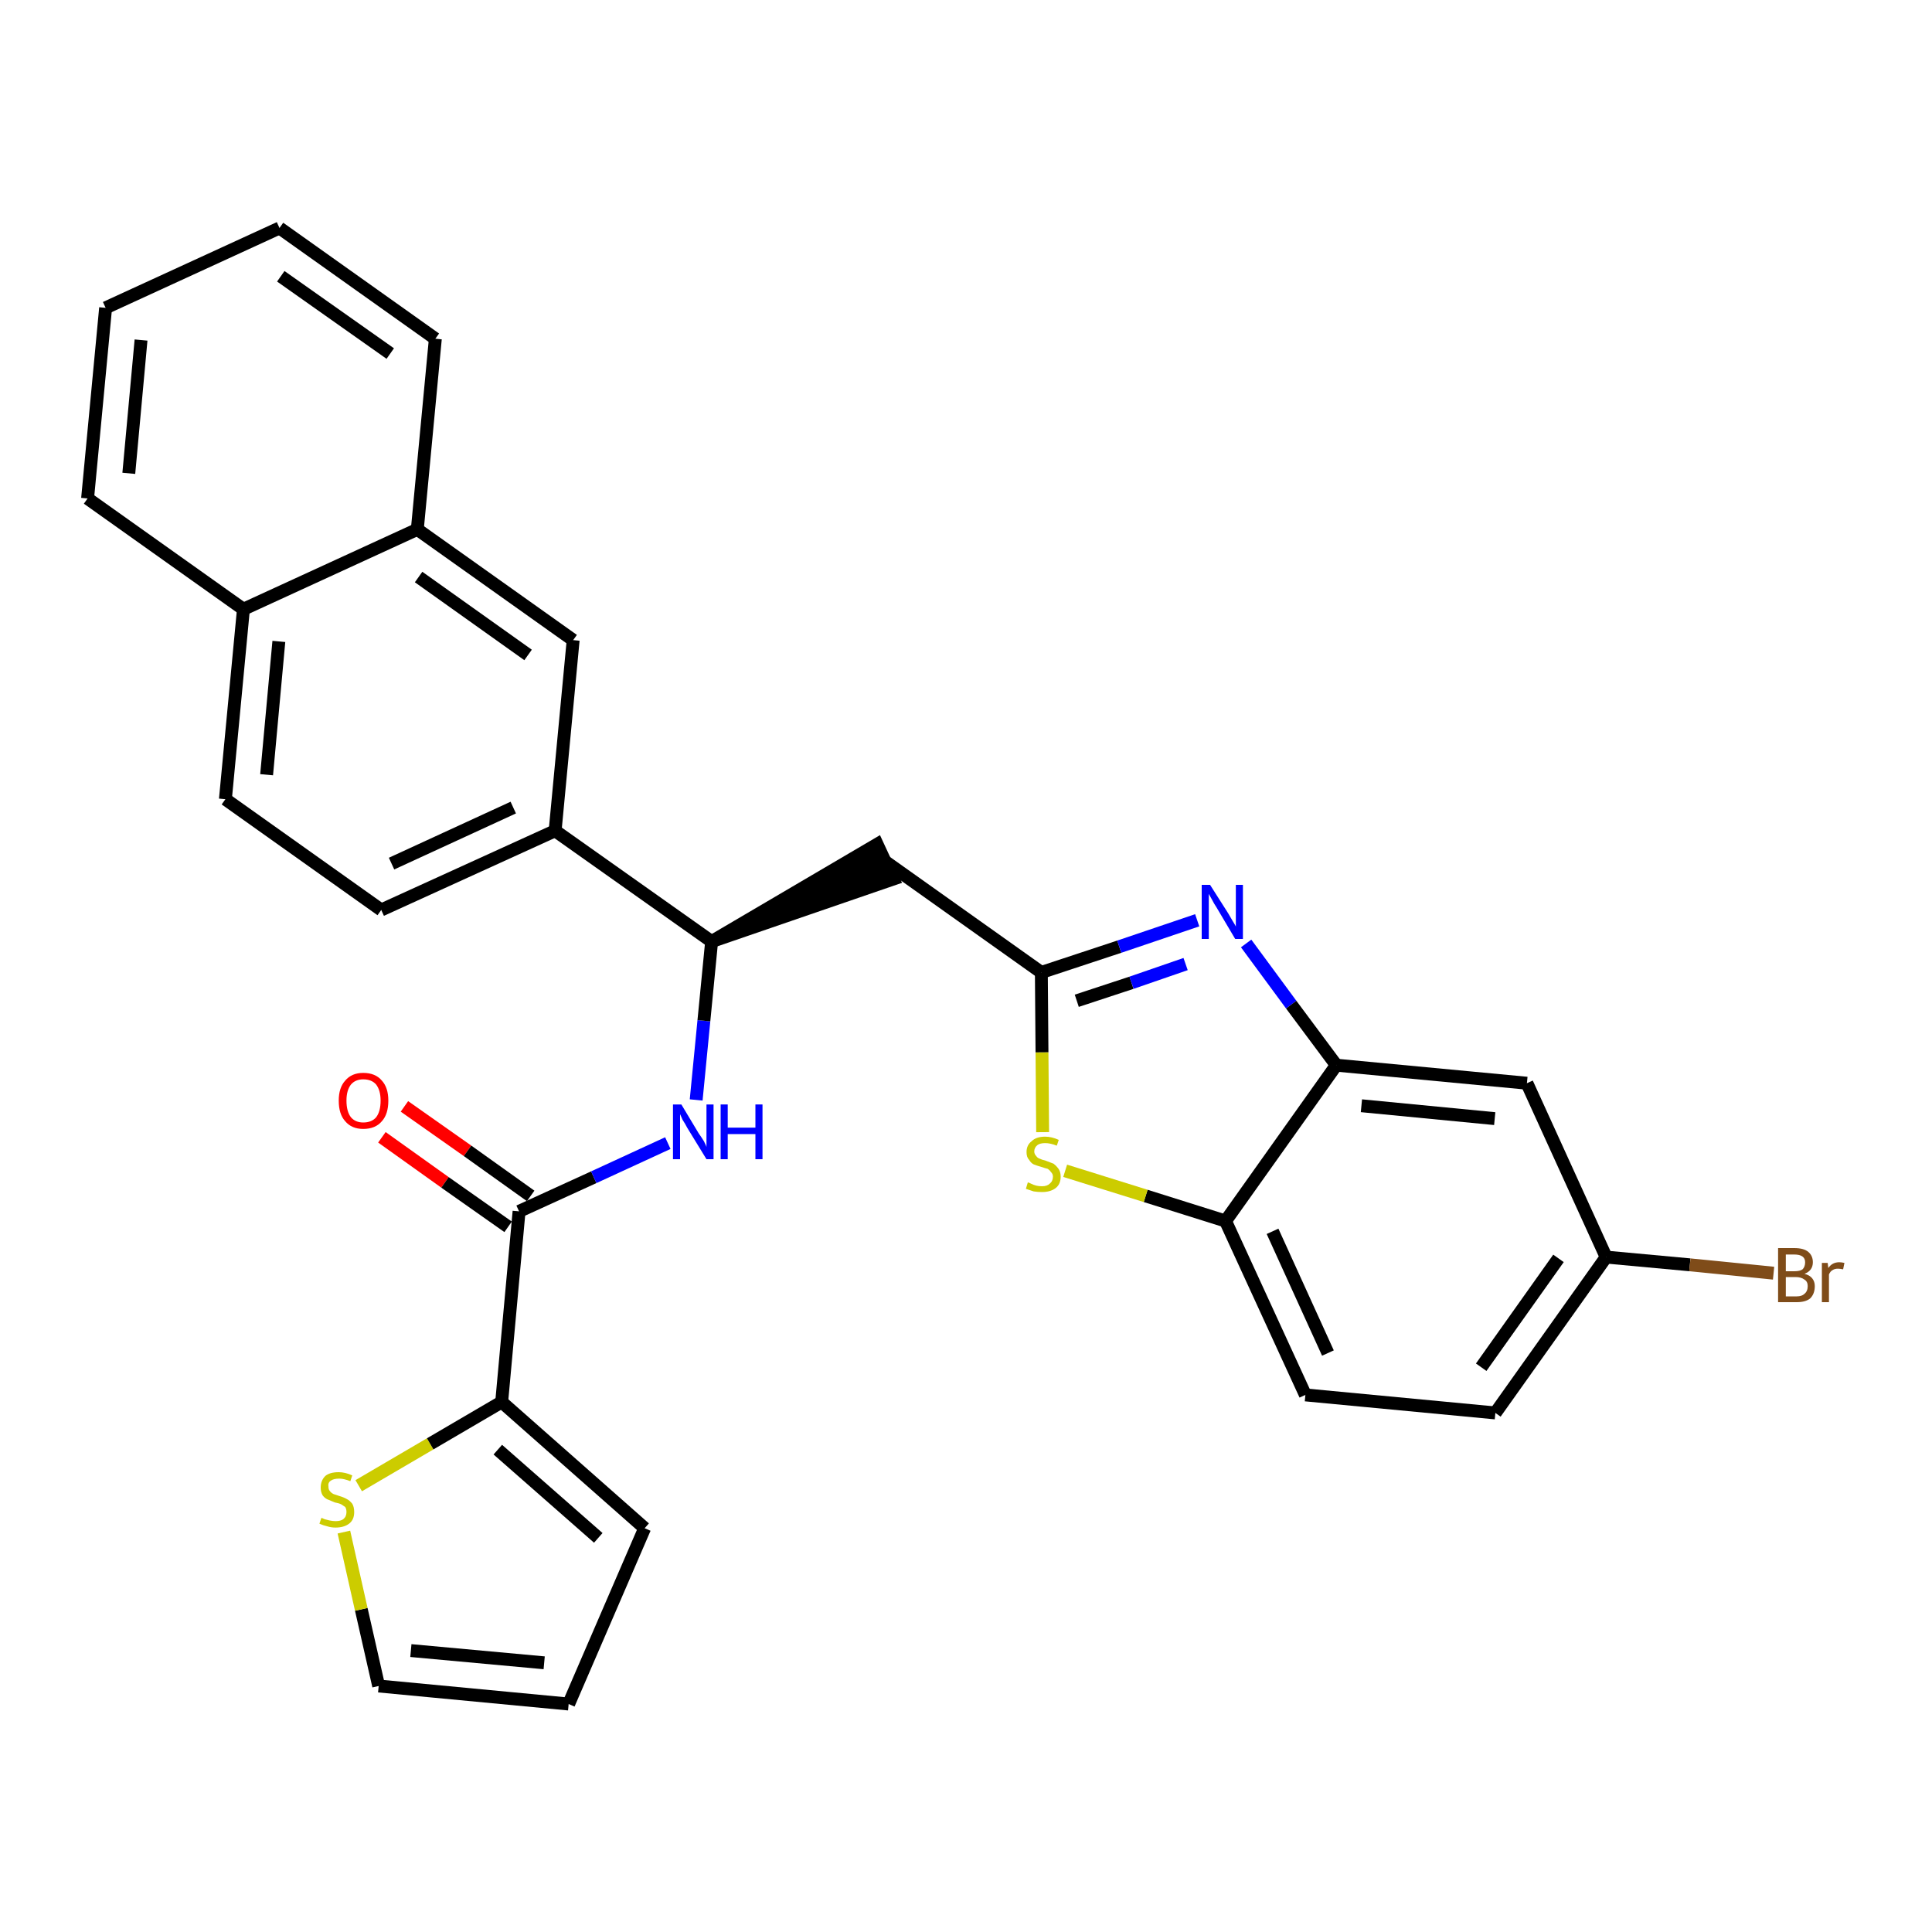 <?xml version='1.0' encoding='iso-8859-1'?>
<svg version='1.1' baseProfile='full'
              xmlns='http://www.w3.org/2000/svg'
                      xmlns:rdkit='http://www.rdkit.org/xml'
                      xmlns:xlink='http://www.w3.org/1999/xlink'
                  xml:space='preserve'
width='300px' height='300px' viewBox='0 0 300 300'>
<!-- END OF HEADER -->
<path class='bond-0 atom-0 atom-1' d='M 59.3,176.6 L 69.1,183.6' style='fill:none;fill-rule:evenodd;stroke:#FF0000;stroke-width:2.0px;stroke-linecap:butt;stroke-linejoin:miter;stroke-opacity:1' />
<path class='bond-0 atom-0 atom-1' d='M 69.1,183.6 L 78.9,190.5' style='fill:none;fill-rule:evenodd;stroke:#000000;stroke-width:2.0px;stroke-linecap:butt;stroke-linejoin:miter;stroke-opacity:1' />
<path class='bond-0 atom-0 atom-1' d='M 62.8,171.8 L 72.6,178.7' style='fill:none;fill-rule:evenodd;stroke:#FF0000;stroke-width:2.0px;stroke-linecap:butt;stroke-linejoin:miter;stroke-opacity:1' />
<path class='bond-0 atom-0 atom-1' d='M 72.6,178.7 L 82.4,185.7' style='fill:none;fill-rule:evenodd;stroke:#000000;stroke-width:2.0px;stroke-linecap:butt;stroke-linejoin:miter;stroke-opacity:1' />
<path class='bond-1 atom-1 atom-2' d='M 80.6,188.1 L 92.2,182.8' style='fill:none;fill-rule:evenodd;stroke:#000000;stroke-width:2.0px;stroke-linecap:butt;stroke-linejoin:miter;stroke-opacity:1' />
<path class='bond-1 atom-1 atom-2' d='M 92.2,182.8 L 103.7,177.5' style='fill:none;fill-rule:evenodd;stroke:#0000FF;stroke-width:2.0px;stroke-linecap:butt;stroke-linejoin:miter;stroke-opacity:1' />
<path class='bond-24 atom-1 atom-25' d='M 80.6,188.1 L 77.9,217.7' style='fill:none;fill-rule:evenodd;stroke:#000000;stroke-width:2.0px;stroke-linecap:butt;stroke-linejoin:miter;stroke-opacity:1' />
<path class='bond-2 atom-2 atom-3' d='M 108.1,170.8 L 109.3,158.5' style='fill:none;fill-rule:evenodd;stroke:#0000FF;stroke-width:2.0px;stroke-linecap:butt;stroke-linejoin:miter;stroke-opacity:1' />
<path class='bond-2 atom-2 atom-3' d='M 109.3,158.5 L 110.5,146.2' style='fill:none;fill-rule:evenodd;stroke:#000000;stroke-width:2.0px;stroke-linecap:butt;stroke-linejoin:miter;stroke-opacity:1' />
<path class='bond-3 atom-3 atom-4' d='M 110.5,146.2 L 138.7,136.5 L 136.2,131.1 Z' style='fill:#000000;fill-rule:evenodd;fill-opacity:1;stroke:#000000;stroke-width:2.0px;stroke-linecap:butt;stroke-linejoin:miter;stroke-opacity:1;' />
<path class='bond-14 atom-3 atom-15' d='M 110.5,146.2 L 86.2,129.0' style='fill:none;fill-rule:evenodd;stroke:#000000;stroke-width:2.0px;stroke-linecap:butt;stroke-linejoin:miter;stroke-opacity:1' />
<path class='bond-4 atom-4 atom-5' d='M 137.5,133.8 L 161.7,151.0' style='fill:none;fill-rule:evenodd;stroke:#000000;stroke-width:2.0px;stroke-linecap:butt;stroke-linejoin:miter;stroke-opacity:1' />
<path class='bond-5 atom-5 atom-6' d='M 161.7,151.0 L 173.8,147.0' style='fill:none;fill-rule:evenodd;stroke:#000000;stroke-width:2.0px;stroke-linecap:butt;stroke-linejoin:miter;stroke-opacity:1' />
<path class='bond-5 atom-5 atom-6' d='M 173.8,147.0 L 185.9,142.9' style='fill:none;fill-rule:evenodd;stroke:#0000FF;stroke-width:2.0px;stroke-linecap:butt;stroke-linejoin:miter;stroke-opacity:1' />
<path class='bond-5 atom-5 atom-6' d='M 167.2,155.4 L 175.7,152.6' style='fill:none;fill-rule:evenodd;stroke:#000000;stroke-width:2.0px;stroke-linecap:butt;stroke-linejoin:miter;stroke-opacity:1' />
<path class='bond-5 atom-5 atom-6' d='M 175.7,152.6 L 184.1,149.7' style='fill:none;fill-rule:evenodd;stroke:#0000FF;stroke-width:2.0px;stroke-linecap:butt;stroke-linejoin:miter;stroke-opacity:1' />
<path class='bond-29 atom-14 atom-5' d='M 161.9,175.8 L 161.8,163.4' style='fill:none;fill-rule:evenodd;stroke:#CCCC00;stroke-width:2.0px;stroke-linecap:butt;stroke-linejoin:miter;stroke-opacity:1' />
<path class='bond-29 atom-14 atom-5' d='M 161.8,163.4 L 161.7,151.0' style='fill:none;fill-rule:evenodd;stroke:#000000;stroke-width:2.0px;stroke-linecap:butt;stroke-linejoin:miter;stroke-opacity:1' />
<path class='bond-6 atom-6 atom-7' d='M 193.5,146.5 L 200.5,156.0' style='fill:none;fill-rule:evenodd;stroke:#0000FF;stroke-width:2.0px;stroke-linecap:butt;stroke-linejoin:miter;stroke-opacity:1' />
<path class='bond-6 atom-6 atom-7' d='M 200.5,156.0 L 207.5,165.4' style='fill:none;fill-rule:evenodd;stroke:#000000;stroke-width:2.0px;stroke-linecap:butt;stroke-linejoin:miter;stroke-opacity:1' />
<path class='bond-7 atom-7 atom-8' d='M 207.5,165.4 L 237.1,168.2' style='fill:none;fill-rule:evenodd;stroke:#000000;stroke-width:2.0px;stroke-linecap:butt;stroke-linejoin:miter;stroke-opacity:1' />
<path class='bond-7 atom-7 atom-8' d='M 211.4,171.7 L 232.1,173.7' style='fill:none;fill-rule:evenodd;stroke:#000000;stroke-width:2.0px;stroke-linecap:butt;stroke-linejoin:miter;stroke-opacity:1' />
<path class='bond-32 atom-13 atom-7' d='M 190.3,189.6 L 207.5,165.4' style='fill:none;fill-rule:evenodd;stroke:#000000;stroke-width:2.0px;stroke-linecap:butt;stroke-linejoin:miter;stroke-opacity:1' />
<path class='bond-8 atom-8 atom-9' d='M 237.1,168.2 L 249.4,195.2' style='fill:none;fill-rule:evenodd;stroke:#000000;stroke-width:2.0px;stroke-linecap:butt;stroke-linejoin:miter;stroke-opacity:1' />
<path class='bond-9 atom-9 atom-10' d='M 249.4,195.2 L 262.4,196.4' style='fill:none;fill-rule:evenodd;stroke:#000000;stroke-width:2.0px;stroke-linecap:butt;stroke-linejoin:miter;stroke-opacity:1' />
<path class='bond-9 atom-9 atom-10' d='M 262.4,196.4 L 275.4,197.7' style='fill:none;fill-rule:evenodd;stroke:#7F4C19;stroke-width:2.0px;stroke-linecap:butt;stroke-linejoin:miter;stroke-opacity:1' />
<path class='bond-10 atom-9 atom-11' d='M 249.4,195.2 L 232.2,219.4' style='fill:none;fill-rule:evenodd;stroke:#000000;stroke-width:2.0px;stroke-linecap:butt;stroke-linejoin:miter;stroke-opacity:1' />
<path class='bond-10 atom-9 atom-11' d='M 242.0,195.4 L 230.0,212.3' style='fill:none;fill-rule:evenodd;stroke:#000000;stroke-width:2.0px;stroke-linecap:butt;stroke-linejoin:miter;stroke-opacity:1' />
<path class='bond-11 atom-11 atom-12' d='M 232.2,219.4 L 202.7,216.6' style='fill:none;fill-rule:evenodd;stroke:#000000;stroke-width:2.0px;stroke-linecap:butt;stroke-linejoin:miter;stroke-opacity:1' />
<path class='bond-12 atom-12 atom-13' d='M 202.7,216.6 L 190.3,189.6' style='fill:none;fill-rule:evenodd;stroke:#000000;stroke-width:2.0px;stroke-linecap:butt;stroke-linejoin:miter;stroke-opacity:1' />
<path class='bond-12 atom-12 atom-13' d='M 206.2,210.1 L 197.6,191.2' style='fill:none;fill-rule:evenodd;stroke:#000000;stroke-width:2.0px;stroke-linecap:butt;stroke-linejoin:miter;stroke-opacity:1' />
<path class='bond-13 atom-13 atom-14' d='M 190.3,189.6 L 177.9,185.7' style='fill:none;fill-rule:evenodd;stroke:#000000;stroke-width:2.0px;stroke-linecap:butt;stroke-linejoin:miter;stroke-opacity:1' />
<path class='bond-13 atom-13 atom-14' d='M 177.9,185.7 L 165.4,181.8' style='fill:none;fill-rule:evenodd;stroke:#CCCC00;stroke-width:2.0px;stroke-linecap:butt;stroke-linejoin:miter;stroke-opacity:1' />
<path class='bond-15 atom-15 atom-16' d='M 86.2,129.0 L 59.2,141.3' style='fill:none;fill-rule:evenodd;stroke:#000000;stroke-width:2.0px;stroke-linecap:butt;stroke-linejoin:miter;stroke-opacity:1' />
<path class='bond-15 atom-15 atom-16' d='M 79.7,125.4 L 60.8,134.1' style='fill:none;fill-rule:evenodd;stroke:#000000;stroke-width:2.0px;stroke-linecap:butt;stroke-linejoin:miter;stroke-opacity:1' />
<path class='bond-30 atom-24 atom-15' d='M 89.0,99.4 L 86.2,129.0' style='fill:none;fill-rule:evenodd;stroke:#000000;stroke-width:2.0px;stroke-linecap:butt;stroke-linejoin:miter;stroke-opacity:1' />
<path class='bond-16 atom-16 atom-17' d='M 59.2,141.3 L 35.0,124.1' style='fill:none;fill-rule:evenodd;stroke:#000000;stroke-width:2.0px;stroke-linecap:butt;stroke-linejoin:miter;stroke-opacity:1' />
<path class='bond-17 atom-17 atom-18' d='M 35.0,124.1 L 37.8,94.6' style='fill:none;fill-rule:evenodd;stroke:#000000;stroke-width:2.0px;stroke-linecap:butt;stroke-linejoin:miter;stroke-opacity:1' />
<path class='bond-17 atom-17 atom-18' d='M 41.4,120.3 L 43.3,99.6' style='fill:none;fill-rule:evenodd;stroke:#000000;stroke-width:2.0px;stroke-linecap:butt;stroke-linejoin:miter;stroke-opacity:1' />
<path class='bond-18 atom-18 atom-19' d='M 37.8,94.6 L 13.6,77.4' style='fill:none;fill-rule:evenodd;stroke:#000000;stroke-width:2.0px;stroke-linecap:butt;stroke-linejoin:miter;stroke-opacity:1' />
<path class='bond-33 atom-23 atom-18' d='M 64.8,82.2 L 37.8,94.6' style='fill:none;fill-rule:evenodd;stroke:#000000;stroke-width:2.0px;stroke-linecap:butt;stroke-linejoin:miter;stroke-opacity:1' />
<path class='bond-19 atom-19 atom-20' d='M 13.6,77.4 L 16.4,47.8' style='fill:none;fill-rule:evenodd;stroke:#000000;stroke-width:2.0px;stroke-linecap:butt;stroke-linejoin:miter;stroke-opacity:1' />
<path class='bond-19 atom-19 atom-20' d='M 20.0,73.5 L 21.9,52.8' style='fill:none;fill-rule:evenodd;stroke:#000000;stroke-width:2.0px;stroke-linecap:butt;stroke-linejoin:miter;stroke-opacity:1' />
<path class='bond-20 atom-20 atom-21' d='M 16.4,47.8 L 43.4,35.4' style='fill:none;fill-rule:evenodd;stroke:#000000;stroke-width:2.0px;stroke-linecap:butt;stroke-linejoin:miter;stroke-opacity:1' />
<path class='bond-21 atom-21 atom-22' d='M 43.4,35.4 L 67.6,52.6' style='fill:none;fill-rule:evenodd;stroke:#000000;stroke-width:2.0px;stroke-linecap:butt;stroke-linejoin:miter;stroke-opacity:1' />
<path class='bond-21 atom-21 atom-22' d='M 43.6,42.9 L 60.6,54.9' style='fill:none;fill-rule:evenodd;stroke:#000000;stroke-width:2.0px;stroke-linecap:butt;stroke-linejoin:miter;stroke-opacity:1' />
<path class='bond-22 atom-22 atom-23' d='M 67.6,52.6 L 64.8,82.2' style='fill:none;fill-rule:evenodd;stroke:#000000;stroke-width:2.0px;stroke-linecap:butt;stroke-linejoin:miter;stroke-opacity:1' />
<path class='bond-23 atom-23 atom-24' d='M 64.8,82.2 L 89.0,99.4' style='fill:none;fill-rule:evenodd;stroke:#000000;stroke-width:2.0px;stroke-linecap:butt;stroke-linejoin:miter;stroke-opacity:1' />
<path class='bond-23 atom-23 atom-24' d='M 65.0,89.6 L 82.0,101.7' style='fill:none;fill-rule:evenodd;stroke:#000000;stroke-width:2.0px;stroke-linecap:butt;stroke-linejoin:miter;stroke-opacity:1' />
<path class='bond-25 atom-25 atom-26' d='M 77.9,217.7 L 100.1,237.3' style='fill:none;fill-rule:evenodd;stroke:#000000;stroke-width:2.0px;stroke-linecap:butt;stroke-linejoin:miter;stroke-opacity:1' />
<path class='bond-25 atom-25 atom-26' d='M 77.3,225.1 L 92.9,238.8' style='fill:none;fill-rule:evenodd;stroke:#000000;stroke-width:2.0px;stroke-linecap:butt;stroke-linejoin:miter;stroke-opacity:1' />
<path class='bond-31 atom-29 atom-25' d='M 55.7,230.7 L 66.8,224.2' style='fill:none;fill-rule:evenodd;stroke:#CCCC00;stroke-width:2.0px;stroke-linecap:butt;stroke-linejoin:miter;stroke-opacity:1' />
<path class='bond-31 atom-29 atom-25' d='M 66.8,224.2 L 77.9,217.7' style='fill:none;fill-rule:evenodd;stroke:#000000;stroke-width:2.0px;stroke-linecap:butt;stroke-linejoin:miter;stroke-opacity:1' />
<path class='bond-26 atom-26 atom-27' d='M 100.1,237.3 L 88.3,264.6' style='fill:none;fill-rule:evenodd;stroke:#000000;stroke-width:2.0px;stroke-linecap:butt;stroke-linejoin:miter;stroke-opacity:1' />
<path class='bond-27 atom-27 atom-28' d='M 88.3,264.6 L 58.8,261.8' style='fill:none;fill-rule:evenodd;stroke:#000000;stroke-width:2.0px;stroke-linecap:butt;stroke-linejoin:miter;stroke-opacity:1' />
<path class='bond-27 atom-27 atom-28' d='M 84.5,258.2 L 63.8,256.3' style='fill:none;fill-rule:evenodd;stroke:#000000;stroke-width:2.0px;stroke-linecap:butt;stroke-linejoin:miter;stroke-opacity:1' />
<path class='bond-28 atom-28 atom-29' d='M 58.8,261.8 L 56.1,249.9' style='fill:none;fill-rule:evenodd;stroke:#000000;stroke-width:2.0px;stroke-linecap:butt;stroke-linejoin:miter;stroke-opacity:1' />
<path class='bond-28 atom-28 atom-29' d='M 56.1,249.9 L 53.4,237.9' style='fill:none;fill-rule:evenodd;stroke:#CCCC00;stroke-width:2.0px;stroke-linecap:butt;stroke-linejoin:miter;stroke-opacity:1' />
<path  class='atom-0' d='M 52.6 170.9
Q 52.6 168.9, 53.6 167.8
Q 54.6 166.6, 56.4 166.6
Q 58.3 166.6, 59.3 167.8
Q 60.3 168.9, 60.3 170.9
Q 60.3 173.0, 59.3 174.1
Q 58.3 175.3, 56.4 175.3
Q 54.6 175.3, 53.6 174.1
Q 52.6 173.0, 52.6 170.9
M 56.4 174.3
Q 57.7 174.3, 58.4 173.5
Q 59.1 172.6, 59.1 170.9
Q 59.1 169.3, 58.4 168.4
Q 57.7 167.6, 56.4 167.6
Q 55.2 167.6, 54.5 168.4
Q 53.8 169.3, 53.8 170.9
Q 53.8 172.6, 54.5 173.5
Q 55.2 174.3, 56.4 174.3
' fill='#FF0000'/>
<path  class='atom-2' d='M 105.8 171.5
L 108.5 176.0
Q 108.8 176.4, 109.3 177.2
Q 109.7 178.0, 109.7 178.1
L 109.7 171.5
L 110.8 171.5
L 110.8 180.0
L 109.7 180.0
L 106.7 175.1
Q 106.4 174.5, 106.0 173.9
Q 105.7 173.2, 105.6 173.0
L 105.6 180.0
L 104.5 180.0
L 104.5 171.5
L 105.8 171.5
' fill='#0000FF'/>
<path  class='atom-2' d='M 111.9 171.5
L 113.0 171.5
L 113.0 175.1
L 117.3 175.1
L 117.3 171.5
L 118.4 171.5
L 118.4 180.0
L 117.3 180.0
L 117.3 176.1
L 113.0 176.1
L 113.0 180.0
L 111.9 180.0
L 111.9 171.5
' fill='#0000FF'/>
<path  class='atom-6' d='M 187.9 137.4
L 190.7 141.8
Q 191.0 142.3, 191.4 143.0
Q 191.9 143.8, 191.9 143.9
L 191.9 137.4
L 193.0 137.4
L 193.0 145.8
L 191.8 145.8
L 188.9 140.9
Q 188.5 140.3, 188.2 139.7
Q 187.8 139.0, 187.7 138.8
L 187.7 145.8
L 186.6 145.8
L 186.6 137.4
L 187.9 137.4
' fill='#0000FF'/>
<path  class='atom-10' d='M 280.2 197.8
Q 281.0 198.0, 281.4 198.5
Q 281.8 199.0, 281.8 199.7
Q 281.8 200.9, 281.1 201.6
Q 280.4 202.2, 279.0 202.2
L 276.1 202.2
L 276.1 193.8
L 278.6 193.8
Q 280.1 193.8, 280.8 194.4
Q 281.5 195.0, 281.5 196.0
Q 281.5 197.3, 280.2 197.8
M 277.3 194.8
L 277.3 197.4
L 278.6 197.4
Q 279.5 197.4, 279.9 197.1
Q 280.3 196.7, 280.3 196.0
Q 280.3 194.8, 278.6 194.8
L 277.3 194.8
M 279.0 201.3
Q 279.8 201.3, 280.2 200.9
Q 280.7 200.5, 280.7 199.7
Q 280.7 199.0, 280.2 198.7
Q 279.7 198.3, 278.8 198.3
L 277.3 198.3
L 277.3 201.3
L 279.0 201.3
' fill='#7F4C19'/>
<path  class='atom-10' d='M 283.8 196.1
L 283.9 196.9
Q 284.5 196.0, 285.6 196.0
Q 285.9 196.0, 286.4 196.1
L 286.2 197.1
Q 285.7 197.0, 285.4 197.0
Q 284.9 197.0, 284.6 197.2
Q 284.2 197.4, 284.0 197.9
L 284.0 202.2
L 282.9 202.2
L 282.9 196.1
L 283.8 196.1
' fill='#7F4C19'/>
<path  class='atom-14' d='M 159.6 183.6
Q 159.7 183.6, 160.1 183.8
Q 160.5 184.0, 160.9 184.1
Q 161.3 184.2, 161.8 184.2
Q 162.6 184.2, 163.0 183.8
Q 163.5 183.4, 163.5 182.7
Q 163.5 182.3, 163.2 182.0
Q 163.0 181.7, 162.7 181.5
Q 162.3 181.4, 161.7 181.2
Q 161.0 181.0, 160.5 180.8
Q 160.1 180.6, 159.8 180.1
Q 159.4 179.7, 159.4 178.9
Q 159.4 177.8, 160.2 177.2
Q 160.9 176.5, 162.3 176.5
Q 163.3 176.5, 164.4 177.0
L 164.1 177.9
Q 163.1 177.5, 162.3 177.5
Q 161.5 177.5, 161.1 177.8
Q 160.6 178.2, 160.6 178.8
Q 160.6 179.2, 160.9 179.5
Q 161.1 179.8, 161.4 179.9
Q 161.8 180.1, 162.3 180.2
Q 163.1 180.5, 163.6 180.7
Q 164.0 181.0, 164.3 181.4
Q 164.7 181.9, 164.7 182.7
Q 164.7 183.9, 163.9 184.5
Q 163.1 185.1, 161.8 185.1
Q 161.1 185.1, 160.5 185.0
Q 159.9 184.8, 159.3 184.6
L 159.6 183.6
' fill='#CCCC00'/>
<path  class='atom-29' d='M 49.9 235.7
Q 50.0 235.7, 50.4 235.9
Q 50.8 236.0, 51.2 236.1
Q 51.7 236.2, 52.1 236.2
Q 52.9 236.2, 53.3 235.9
Q 53.8 235.5, 53.8 234.8
Q 53.8 234.3, 53.6 234.0
Q 53.3 233.8, 53.0 233.6
Q 52.6 233.4, 52.0 233.3
Q 51.3 233.0, 50.8 232.8
Q 50.4 232.6, 50.1 232.2
Q 49.8 231.7, 49.8 231.0
Q 49.8 229.9, 50.5 229.2
Q 51.2 228.6, 52.6 228.6
Q 53.6 228.6, 54.7 229.1
L 54.4 230.0
Q 53.4 229.6, 52.7 229.6
Q 51.8 229.6, 51.4 229.9
Q 50.9 230.2, 51.0 230.8
Q 51.0 231.3, 51.2 231.5
Q 51.4 231.8, 51.8 232.0
Q 52.1 232.1, 52.7 232.3
Q 53.4 232.5, 53.9 232.8
Q 54.3 233.0, 54.7 233.5
Q 55.0 234.0, 55.0 234.8
Q 55.0 236.0, 54.2 236.6
Q 53.4 237.2, 52.1 237.2
Q 51.4 237.2, 50.8 237.0
Q 50.3 236.9, 49.6 236.6
L 49.9 235.7
' fill='#CCCC00'/>
</svg>
